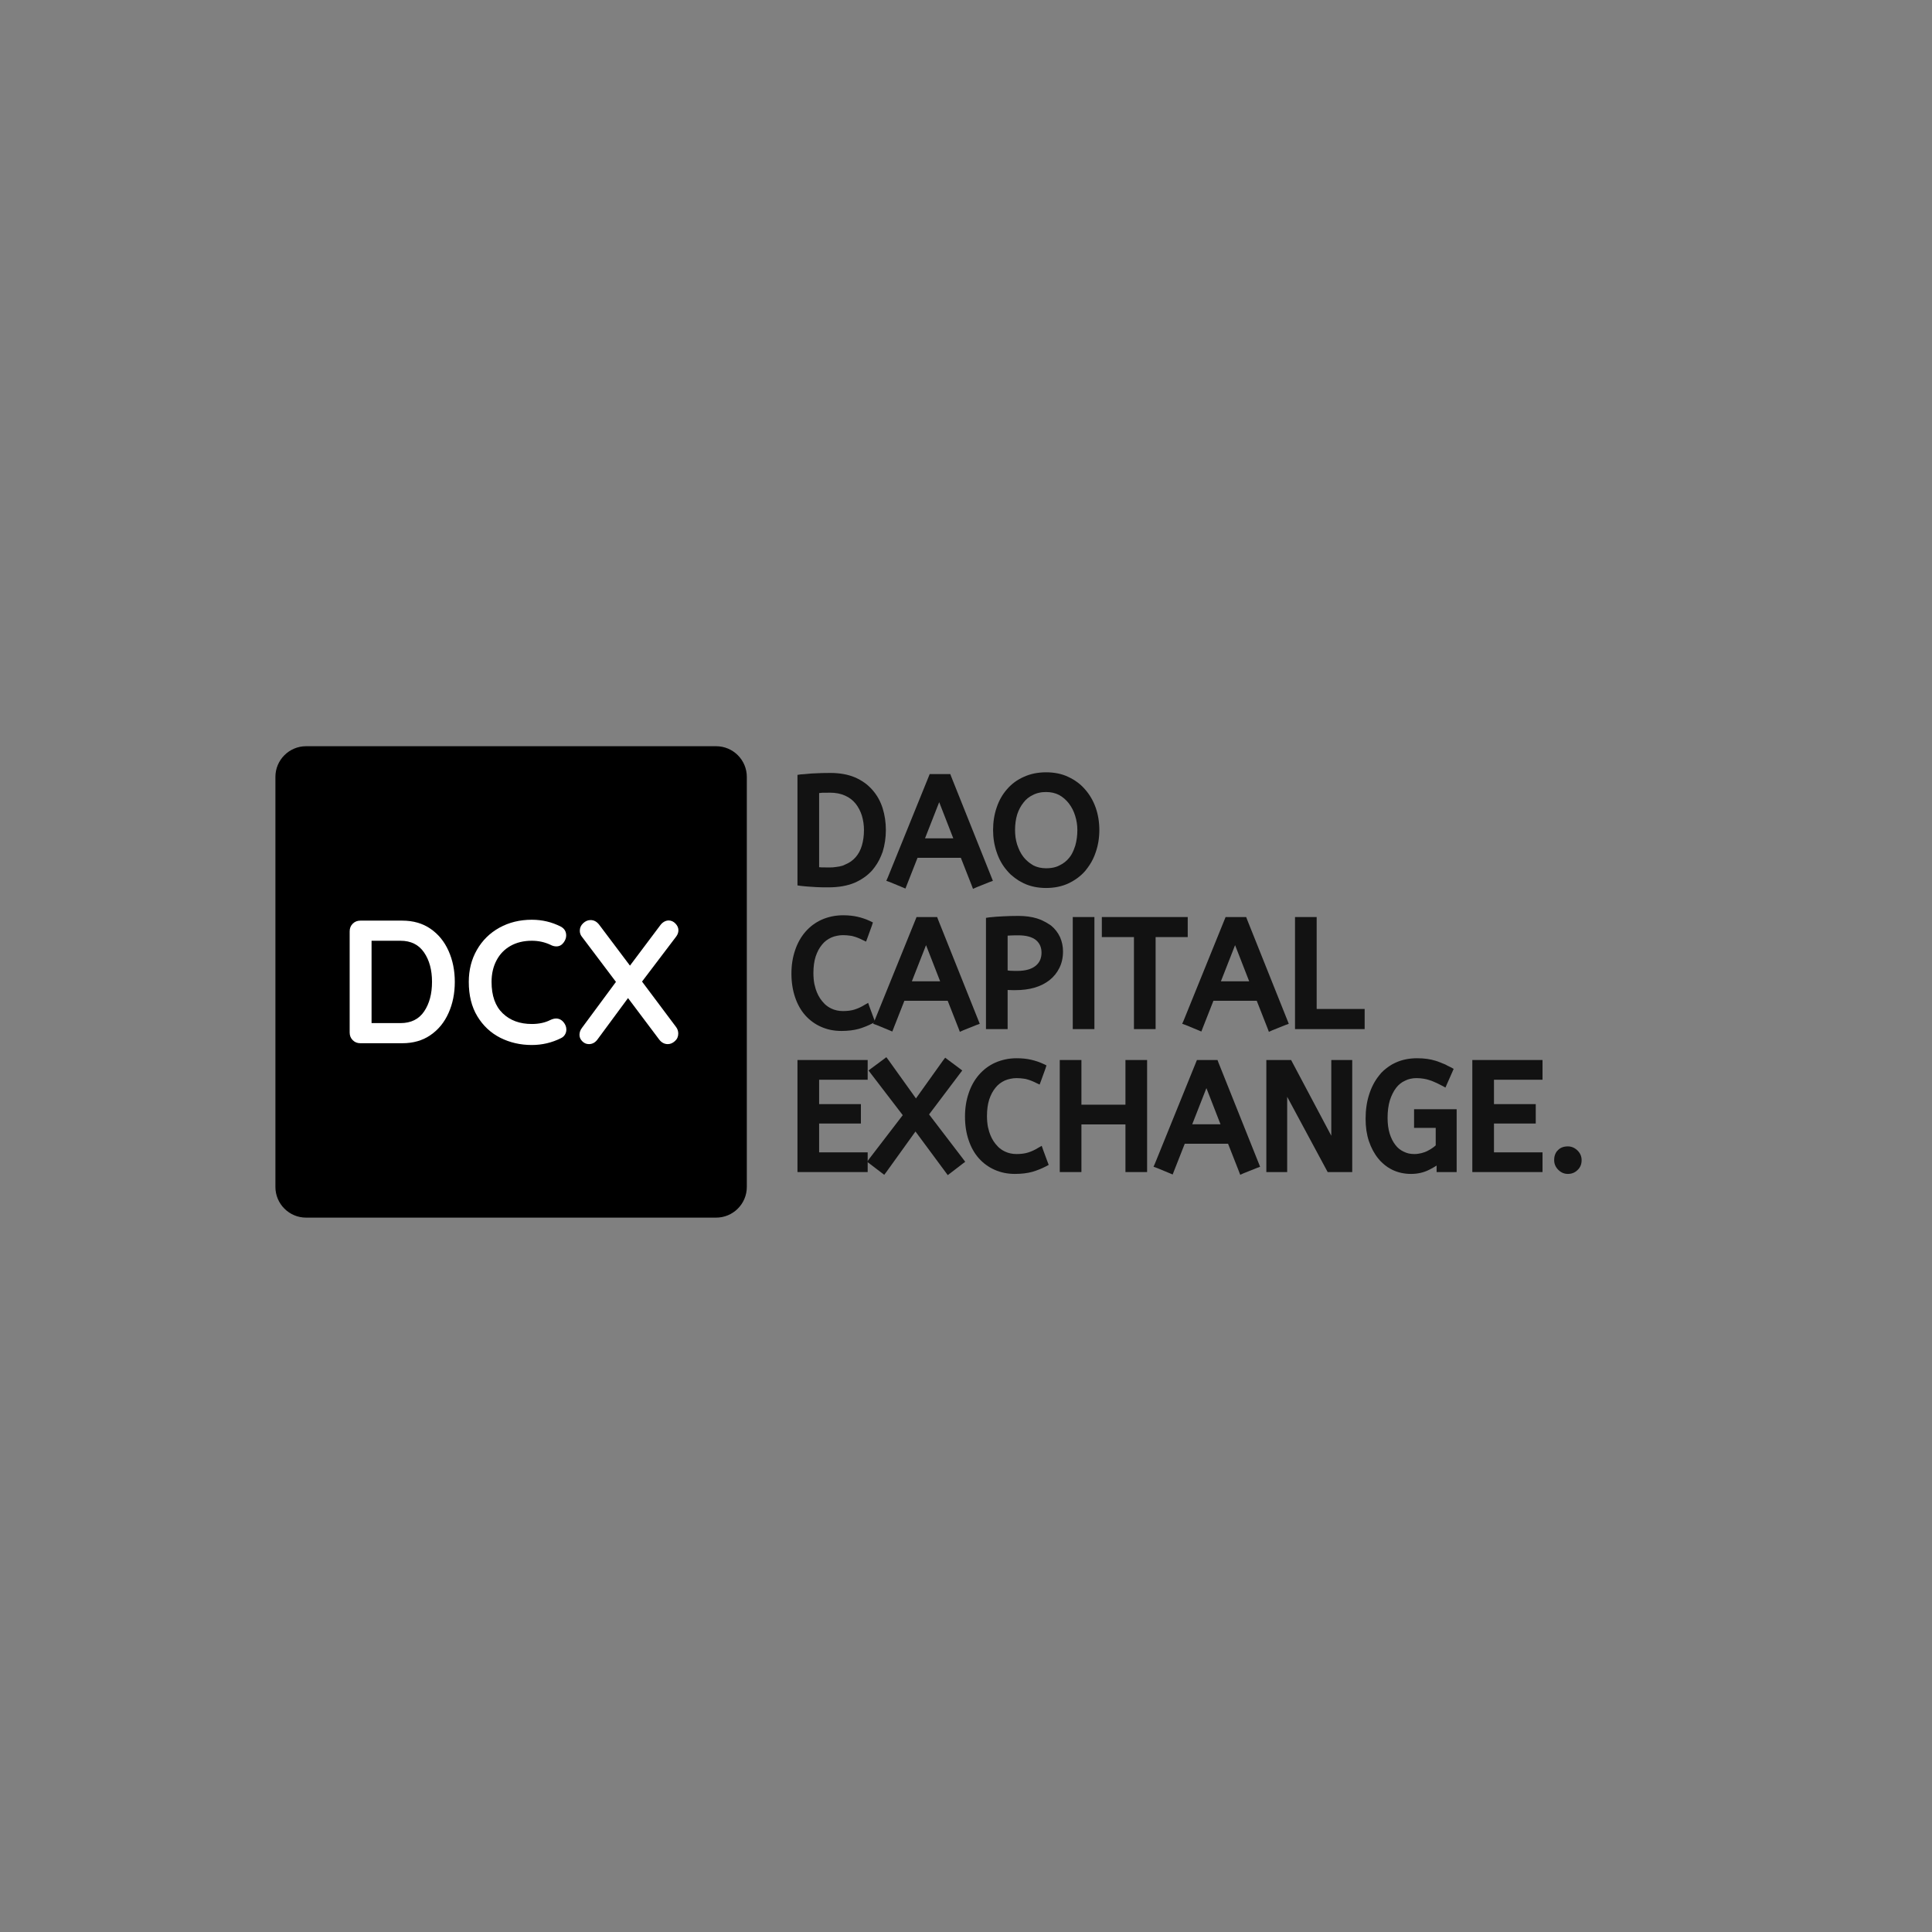 <svg xmlns="http://www.w3.org/2000/svg" xmlns:xlink="http://www.w3.org/1999/xlink" width="375" viewBox="0 0 375 375" height="375" version="1.0"><rect x="0" y="0" width="375" height="375" fill="#808080" stroke="none"/><defs><g id="a"><path d="M 2.516 -20.969 C 2.754 -20.988 2.988 -21.004 3.219 -21.016 C 3.445 -21.035 3.672 -21.055 3.891 -21.078 C 4.117 -21.098 4.344 -21.117 4.562 -21.141 C 4.789 -21.16 5.02 -21.172 5.25 -21.172 C 6.113 -21.223 7.117 -21.25 8.266 -21.25 C 10.098 -21.25 11.691 -20.961 13.047 -20.391 C 14.398 -19.805 15.531 -18.992 16.438 -17.953 C 17.332 -16.941 17.992 -15.758 18.422 -14.406 C 18.836 -13.07 19.047 -11.66 19.047 -10.172 C 19.047 -8.691 18.836 -7.281 18.422 -5.938 C 18.316 -5.664 18.211 -5.398 18.109 -5.141 C 18.004 -4.879 17.891 -4.629 17.766 -4.391 C 17.641 -4.148 17.504 -3.91 17.359 -3.672 C 17.211 -3.441 17.062 -3.219 16.906 -3 C 16.75 -2.781 16.578 -2.562 16.391 -2.344 C 15.473 -1.32 14.312 -0.508 12.906 0.094 C 11.508 0.664 9.859 0.953 7.953 0.953 C 7.754 0.953 7.566 0.953 7.391 0.953 C 7.223 0.953 7.051 0.953 6.875 0.953 C 6.695 0.953 6.531 0.945 6.375 0.938 C 6.219 0.926 6.062 0.922 5.906 0.922 C 5.758 0.922 5.609 0.914 5.453 0.906 C 5.297 0.906 5.148 0.895 5.016 0.875 C 4.18 0.832 3.348 0.766 2.516 0.672 L 1.891 0.578 L 1.891 -20.875 Z M 8.172 -17.422 C 7.898 -17.422 7.641 -17.414 7.391 -17.406 C 7.141 -17.406 6.91 -17.406 6.703 -17.406 C 6.484 -17.383 6.281 -17.363 6.094 -17.344 L 6.094 -2.953 C 6.145 -2.953 6.195 -2.953 6.25 -2.953 C 6.301 -2.953 6.348 -2.945 6.391 -2.938 C 6.441 -2.926 6.484 -2.922 6.516 -2.922 C 6.555 -2.922 6.609 -2.922 6.672 -2.922 C 7.117 -2.91 7.57 -2.906 8.031 -2.906 C 8.281 -2.906 8.516 -2.91 8.734 -2.922 C 8.961 -2.941 9.18 -2.969 9.391 -3 C 9.609 -3.031 9.816 -3.062 10.016 -3.094 C 10.223 -3.133 10.414 -3.18 10.594 -3.234 C 10.781 -3.297 10.953 -3.367 11.109 -3.453 C 11.961 -3.797 12.656 -4.281 13.188 -4.906 C 13.727 -5.52 14.129 -6.27 14.391 -7.156 C 14.66 -8.07 14.797 -9.078 14.797 -10.172 C 14.797 -11.141 14.66 -12.07 14.391 -12.969 C 14.117 -13.832 13.719 -14.602 13.188 -15.281 C 12.914 -15.613 12.613 -15.91 12.281 -16.172 C 11.945 -16.43 11.566 -16.656 11.141 -16.844 C 10.305 -17.227 9.316 -17.422 8.172 -17.422 Z M 8.172 -17.422"/></g><g id="b"><path d="M -0.344 -0.984 L 7.594 -20.562 L 7.781 -21.031 L 11.781 -21.031 L 11.953 -20.562 L 19.781 -0.984 L 20.047 -0.312 L 19.375 -0.062 L 16.844 0.953 L 16.188 1.25 L 15.922 0.547 L 13.828 -4.781 L 5.422 -4.781 L 3.344 0.5 L 3.078 1.188 L 2.406 0.906 L 0.062 -0.062 L -0.641 -0.312 Z M 6.875 -8.562 L 12.359 -8.562 L 9.625 -15.578 Z M 6.875 -8.562"/></g><g id="c"><path d="M 0.719 -10.172 C 0.719 -11.742 0.953 -13.207 1.422 -14.562 C 1.879 -15.926 2.555 -17.113 3.453 -18.125 C 4.336 -19.145 5.422 -19.938 6.703 -20.5 C 7.336 -20.789 8.016 -21.008 8.734 -21.156 C 9.461 -21.301 10.223 -21.375 11.016 -21.375 C 11.805 -21.375 12.566 -21.301 13.297 -21.156 C 14.023 -21.008 14.707 -20.781 15.344 -20.469 C 15.977 -20.176 16.566 -19.828 17.109 -19.422 C 17.648 -19.023 18.145 -18.562 18.594 -18.031 C 19.477 -17.031 20.16 -15.852 20.641 -14.5 C 21.109 -13.145 21.344 -11.703 21.344 -10.172 C 21.344 -8.648 21.109 -7.211 20.641 -5.859 C 20.492 -5.41 20.316 -4.973 20.109 -4.547 C 19.91 -4.129 19.68 -3.727 19.422 -3.344 C 19.172 -2.969 18.906 -2.609 18.625 -2.266 C 18.176 -1.742 17.676 -1.281 17.125 -0.875 C 16.57 -0.469 15.988 -0.117 15.375 0.172 C 14.094 0.773 12.641 1.078 11.016 1.078 C 9.391 1.078 7.941 0.773 6.672 0.172 C 6.359 0.016 6.055 -0.145 5.766 -0.312 C 5.484 -0.488 5.207 -0.676 4.938 -0.875 C 4.664 -1.082 4.398 -1.301 4.141 -1.531 C 3.891 -1.77 3.66 -2.016 3.453 -2.266 C 2.555 -3.285 1.879 -4.484 1.422 -5.859 C 0.953 -7.211 0.719 -8.648 0.719 -10.172 Z M 4.984 -10.172 C 4.984 -9.691 5.016 -9.211 5.078 -8.734 C 5.148 -8.266 5.254 -7.801 5.391 -7.344 C 5.547 -6.895 5.719 -6.473 5.906 -6.078 C 6.102 -5.68 6.336 -5.305 6.609 -4.953 C 6.691 -4.836 6.781 -4.734 6.875 -4.641 C 6.969 -4.547 7.062 -4.445 7.156 -4.344 C 7.258 -4.25 7.363 -4.156 7.469 -4.062 C 7.57 -3.969 7.68 -3.879 7.797 -3.797 C 7.91 -3.723 8.023 -3.645 8.141 -3.562 C 8.266 -3.488 8.383 -3.41 8.5 -3.328 C 9.227 -2.941 10.066 -2.75 11.016 -2.75 C 11.367 -2.75 11.695 -2.77 12 -2.812 C 12.312 -2.852 12.602 -2.914 12.875 -3 C 13.145 -3.082 13.395 -3.188 13.625 -3.312 C 14.383 -3.676 15.016 -4.176 15.516 -4.812 C 15.691 -5.031 15.848 -5.258 15.984 -5.5 C 16.117 -5.738 16.242 -6 16.359 -6.281 C 16.473 -6.562 16.578 -6.848 16.672 -7.141 C 16.941 -8.086 17.078 -9.098 17.078 -10.172 C 17.078 -11.141 16.93 -12.07 16.641 -12.969 C 16.367 -13.852 15.961 -14.645 15.422 -15.344 C 14.898 -16.02 14.273 -16.562 13.547 -16.969 C 12.805 -17.352 11.961 -17.547 11.016 -17.547 C 10.785 -17.547 10.551 -17.535 10.312 -17.516 C 10.082 -17.492 9.863 -17.457 9.656 -17.406 C 9.445 -17.363 9.242 -17.305 9.047 -17.234 C 8.859 -17.172 8.676 -17.094 8.5 -17 C 8.113 -16.82 7.766 -16.609 7.453 -16.359 C 7.141 -16.109 6.859 -15.816 6.609 -15.484 C 6.086 -14.828 5.68 -14.055 5.391 -13.172 C 5.117 -12.242 4.984 -11.242 4.984 -10.172 Z M 4.984 -10.172"/></g><g id="d"><path d="M 4.984 -10.172 C 4.984 -9.785 5 -9.414 5.031 -9.062 C 5.062 -8.707 5.109 -8.363 5.172 -8.031 C 5.242 -7.707 5.328 -7.391 5.422 -7.078 C 5.711 -6.172 6.117 -5.395 6.641 -4.75 C 6.816 -4.539 6.992 -4.344 7.172 -4.156 C 7.359 -3.977 7.555 -3.816 7.766 -3.672 C 7.984 -3.523 8.207 -3.395 8.438 -3.281 C 9.133 -2.945 9.898 -2.781 10.734 -2.781 C 11.598 -2.781 12.344 -2.879 12.969 -3.078 C 13.625 -3.285 14.25 -3.57 14.844 -3.938 L 15.609 -4.375 L 15.891 -3.562 L 16.734 -1.281 L 16.969 -0.672 L 16.406 -0.375 C 15.633 0.031 14.766 0.379 13.797 0.672 C 12.816 0.941 11.688 1.078 10.406 1.078 C 8.977 1.078 7.672 0.812 6.484 0.281 C 5.297 -0.238 4.266 -0.988 3.391 -1.969 C 2.535 -2.938 1.879 -4.109 1.422 -5.484 C 0.953 -6.859 0.719 -8.383 0.719 -10.062 C 0.719 -11.688 0.953 -13.188 1.422 -14.562 C 1.879 -15.945 2.547 -17.145 3.422 -18.156 C 4.305 -19.176 5.367 -19.969 6.609 -20.531 C 7.234 -20.801 7.891 -21.008 8.578 -21.156 C 9.273 -21.301 10.004 -21.375 10.766 -21.375 C 11.805 -21.375 12.742 -21.273 13.578 -21.078 C 14.398 -20.891 15.191 -20.617 15.953 -20.266 L 16.531 -19.984 L 16.328 -19.344 L 15.484 -17.016 L 15.203 -16.266 L 14.469 -16.609 C 13.906 -16.898 13.336 -17.125 12.766 -17.281 C 12.566 -17.344 12.363 -17.383 12.156 -17.406 C 11.957 -17.438 11.738 -17.461 11.5 -17.484 C 11.258 -17.504 11.004 -17.516 10.734 -17.516 C 10.328 -17.516 9.93 -17.473 9.547 -17.391 C 9.16 -17.316 8.789 -17.203 8.438 -17.047 C 8.094 -16.891 7.77 -16.695 7.469 -16.469 C 7.164 -16.238 6.891 -15.969 6.641 -15.656 C 6.391 -15.352 6.16 -15.008 5.953 -14.625 C 5.754 -14.25 5.578 -13.832 5.422 -13.375 C 5.129 -12.445 4.984 -11.379 4.984 -10.172 Z M 4.984 -10.172"/></g><g id="e"><path d="M 2.516 -20.969 C 3.348 -21.062 4.238 -21.129 5.188 -21.172 C 6.133 -21.223 7.141 -21.25 8.203 -21.25 C 9.535 -21.25 10.727 -21.086 11.781 -20.766 C 11.969 -20.703 12.145 -20.641 12.312 -20.578 C 12.477 -20.523 12.641 -20.457 12.797 -20.375 C 12.961 -20.301 13.117 -20.223 13.266 -20.141 C 13.41 -20.066 13.555 -19.988 13.703 -19.906 C 13.848 -19.82 13.988 -19.734 14.125 -19.641 C 14.258 -19.555 14.395 -19.469 14.531 -19.375 C 15.281 -18.75 15.859 -18.004 16.266 -17.141 C 16.648 -16.266 16.844 -15.336 16.844 -14.359 C 16.844 -13.16 16.609 -12.094 16.141 -11.156 C 15.68 -10.219 15.035 -9.422 14.203 -8.766 C 13.797 -8.453 13.348 -8.172 12.859 -7.922 C 12.367 -7.68 11.844 -7.477 11.281 -7.312 C 10.176 -7 8.957 -6.844 7.625 -6.844 C 7.445 -6.844 7.266 -6.844 7.078 -6.844 C 6.898 -6.844 6.727 -6.848 6.562 -6.859 C 6.406 -6.867 6.25 -6.875 6.094 -6.875 L 6.094 0.719 L 1.891 0.719 L 1.891 -20.875 Z M 7.969 -10.578 C 9.539 -10.578 10.734 -10.91 11.547 -11.578 C 12.297 -12.191 12.672 -13.039 12.672 -14.125 C 12.672 -15.145 12.312 -15.957 11.594 -16.562 C 10.82 -17.176 9.676 -17.484 8.156 -17.484 C 7.977 -17.484 7.805 -17.484 7.641 -17.484 C 7.473 -17.484 7.312 -17.477 7.156 -17.469 C 7.008 -17.457 6.859 -17.453 6.703 -17.453 C 6.504 -17.453 6.301 -17.441 6.094 -17.422 L 6.094 -10.672 L 6.531 -10.609 C 6.664 -10.609 6.805 -10.602 6.953 -10.594 C 7.109 -10.582 7.273 -10.578 7.453 -10.578 C 7.629 -10.578 7.801 -10.578 7.969 -10.578 Z M 7.969 -10.578"/></g><g id="f"><path d="M 1.891 0 L 1.891 -21.031 L 6.094 -21.031 L 6.094 0.719 L 1.891 0.719 Z M 1.891 0"/></g><g id="g"><path d="M 0.297 -21.031 L 16.234 -21.031 L 16.234 -17.141 L 10 -17.141 L 10 0.719 L 5.797 0.719 L 5.797 -17.141 L -0.438 -17.141 L -0.438 -21.031 Z M 0.297 -21.031"/></g><g id="h"><path d="M 14.672 0.719 L 1.891 0.719 L 1.891 -21.031 L 6.094 -21.031 L 6.094 -3.188 L 15.406 -3.188 L 15.406 0.719 Z M 14.672 0.719"/></g><g id="i"><path d="M 2.609 -21.031 L 15.516 -21.031 L 15.516 -17.203 L 6.094 -17.203 L 6.094 -12.469 L 14.203 -12.469 L 14.203 -8.703 L 6.094 -8.703 L 6.094 -3.109 L 15.516 -3.109 L 15.516 0.719 L 1.891 0.719 L 1.891 -21.031 Z M 2.609 -21.031"/></g><g id="j"><path d="M 6.234 -10.328 L 0.031 -18.422 L -0.406 -19 L 0.172 -19.438 L 2.469 -21.141 L 3.047 -21.578 L 3.484 -21 L 8.797 -13.578 L 14.031 -20.906 L 14.469 -21.484 L 15.047 -21.047 L 17.203 -19.438 L 17.781 -19 L 17.344 -18.422 L 11.344 -10.469 L 17.922 -1.859 L 18.359 -1.281 L 17.781 -0.844 L 15.547 0.875 L 14.969 1.312 L 14.531 0.719 L 8.703 -7.156 L 3.078 0.672 L 2.641 1.25 L 2.062 0.812 L -0.109 -0.844 L -0.688 -1.281 L -0.266 -1.859 Z M 6.234 -10.328"/></g><g id="k"><path d="M 14.641 -8.531 L 6.094 -8.531 L 6.094 0.719 L 1.891 0.719 L 1.891 -21.031 L 6.094 -21.031 L 6.094 -12.359 L 14.641 -12.359 L 14.641 -21.031 L 18.844 -21.031 L 18.844 0.719 L 14.641 0.719 Z M 14.641 -8.531"/></g><g id="l"><path d="M 5.938 -13.891 L 5.938 0.719 L 1.891 0.719 L 1.891 -21.031 L 6.703 -21.031 L 6.906 -20.641 L 14.5 -6.328 L 14.5 -21.031 L 18.562 -21.031 L 18.562 0.719 L 13.797 0.719 L 13.594 0.344 Z M 5.938 -13.891"/></g><g id="m"><path d="M 10.844 -11.484 L 18.391 -11.484 L 18.391 0.719 L 14.5 0.719 L 14.5 -0.547 C 14.051 -0.254 13.578 0.016 13.078 0.266 C 12.016 0.805 10.836 1.078 9.547 1.078 C 8.242 1.078 7.051 0.82 5.969 0.312 C 5.625 0.145 5.285 -0.047 4.953 -0.266 C 4.629 -0.492 4.316 -0.742 4.016 -1.016 C 3.711 -1.285 3.438 -1.578 3.188 -1.891 C 2.414 -2.836 1.805 -3.969 1.359 -5.281 C 1.148 -5.914 0.988 -6.598 0.875 -7.328 C 0.77 -8.066 0.719 -8.832 0.719 -9.625 C 0.719 -11.332 0.941 -12.891 1.391 -14.297 C 1.836 -15.723 2.484 -16.961 3.328 -18.016 C 3.598 -18.379 3.898 -18.707 4.234 -19 C 4.578 -19.301 4.93 -19.578 5.297 -19.828 C 5.672 -20.086 6.07 -20.312 6.5 -20.5 C 7.738 -21.082 9.148 -21.375 10.734 -21.375 C 12.086 -21.375 13.285 -21.207 14.328 -20.875 C 14.441 -20.844 14.555 -20.805 14.672 -20.766 C 14.785 -20.723 14.895 -20.68 15 -20.641 C 15.113 -20.609 15.223 -20.566 15.328 -20.516 C 15.43 -20.461 15.539 -20.414 15.656 -20.375 C 15.77 -20.344 15.879 -20.301 15.984 -20.25 C 16.098 -20.207 16.203 -20.16 16.297 -20.109 C 16.391 -20.055 16.488 -20 16.594 -19.938 C 16.707 -19.883 16.816 -19.832 16.922 -19.781 C 17.023 -19.738 17.125 -19.691 17.219 -19.641 L 17.812 -19.312 L 17.547 -18.703 L 16.531 -16.406 L 16.219 -15.688 L 15.516 -16.062 C 15.266 -16.195 15.008 -16.328 14.75 -16.453 C 14.488 -16.578 14.223 -16.695 13.953 -16.812 C 13.68 -16.938 13.422 -17.035 13.172 -17.109 C 12.785 -17.242 12.379 -17.344 11.953 -17.406 C 11.523 -17.477 11.066 -17.516 10.578 -17.516 C 10.172 -17.516 9.785 -17.473 9.422 -17.391 C 9.055 -17.316 8.707 -17.191 8.375 -17.016 C 7.695 -16.711 7.117 -16.25 6.641 -15.625 C 6.141 -14.969 5.734 -14.156 5.422 -13.188 C 5.129 -12.207 4.984 -11.078 4.984 -9.797 C 4.984 -8.66 5.117 -7.645 5.391 -6.75 C 5.66 -5.883 6.031 -5.148 6.5 -4.547 C 6.938 -3.973 7.469 -3.539 8.094 -3.25 C 8.406 -3.094 8.734 -2.973 9.078 -2.891 C 9.422 -2.816 9.785 -2.781 10.172 -2.781 C 10.41 -2.781 10.645 -2.797 10.875 -2.828 C 11.102 -2.859 11.328 -2.898 11.547 -2.953 C 11.754 -3.016 11.957 -3.078 12.156 -3.141 C 12.363 -3.211 12.555 -3.297 12.734 -3.391 C 12.848 -3.453 12.961 -3.516 13.078 -3.578 C 13.191 -3.648 13.305 -3.719 13.422 -3.781 C 13.535 -3.852 13.645 -3.926 13.75 -4 C 13.801 -4.039 13.863 -4.086 13.938 -4.141 C 14.02 -4.203 14.094 -4.258 14.156 -4.312 C 14.227 -4.375 14.285 -4.426 14.328 -4.469 L 14.328 -7.859 L 10.125 -7.859 L 10.125 -11.484 Z M 10.844 -11.484"/></g><g id="n"><path d="M 1.688 -1.594 C 1.688 -1.844 1.707 -2.078 1.75 -2.297 C 1.801 -2.523 1.879 -2.742 1.984 -2.953 C 2.086 -3.172 2.227 -3.359 2.406 -3.516 C 2.875 -4.016 3.52 -4.266 4.344 -4.266 C 5.039 -4.266 5.66 -4.004 6.203 -3.484 C 6.742 -2.961 7.016 -2.332 7.016 -1.594 C 7.016 -0.801 6.754 -0.164 6.234 0.312 C 5.734 0.82 5.102 1.078 4.344 1.078 C 3.633 1.078 3.016 0.812 2.484 0.281 C 1.953 -0.25 1.688 -0.875 1.688 -1.594 Z M 1.688 -1.594"/></g><g id="o"><path d="M 12.75 -23.797 C 14.883 -23.797 16.711 -23.27 18.234 -22.219 C 19.766 -21.164 20.93 -19.738 21.734 -17.938 C 22.547 -16.133 22.953 -14.125 22.953 -11.906 C 22.953 -9.676 22.547 -7.66 21.734 -5.859 C 20.93 -4.055 19.766 -2.629 18.234 -1.578 C 16.711 -0.523 14.883 0 12.75 0 L 4.625 0 C 4.031 0 3.535 -0.195 3.141 -0.594 C 2.742 -0.988 2.547 -1.484 2.547 -2.078 L 2.547 -21.719 C 2.547 -22.312 2.742 -22.805 3.141 -23.203 C 3.535 -23.598 4.031 -23.797 4.625 -23.797 Z M 12.406 -3.906 C 14.445 -3.906 15.977 -4.66 17 -6.172 C 18.02 -7.68 18.531 -9.594 18.531 -11.906 C 18.531 -14.219 18.016 -16.125 16.984 -17.625 C 15.953 -19.133 14.426 -19.891 12.406 -19.891 L 6.797 -19.891 L 6.797 -3.906 Z M 12.406 -3.906"/></g><g id="p"><path d="M 19.203 -22.641 C 19.91 -22.273 20.266 -21.695 20.266 -20.906 C 20.266 -20.438 20.094 -19.973 19.75 -19.516 C 19.383 -19.035 18.922 -18.797 18.359 -18.797 C 17.973 -18.797 17.586 -18.898 17.203 -19.109 C 16.086 -19.629 14.883 -19.891 13.594 -19.891 C 12.008 -19.891 10.629 -19.555 9.453 -18.891 C 8.273 -18.223 7.367 -17.281 6.734 -16.062 C 6.098 -14.852 5.781 -13.469 5.781 -11.906 C 5.781 -9.227 6.5 -7.195 7.938 -5.812 C 9.375 -4.426 11.258 -3.734 13.594 -3.734 C 14.977 -3.734 16.18 -3.992 17.203 -4.516 C 17.609 -4.703 17.973 -4.797 18.297 -4.797 C 18.879 -4.797 19.375 -4.547 19.781 -4.047 C 20.125 -3.617 20.297 -3.156 20.297 -2.656 C 20.297 -2.289 20.203 -1.957 20.016 -1.656 C 19.836 -1.363 19.582 -1.141 19.25 -0.984 C 17.477 -0.098 15.594 0.344 13.594 0.344 C 11.375 0.344 9.332 -0.125 7.469 -1.062 C 5.613 -2.008 4.129 -3.398 3.016 -5.234 C 1.91 -7.066 1.359 -9.289 1.359 -11.906 C 1.359 -14.219 1.883 -16.289 2.938 -18.125 C 3.988 -19.957 5.441 -21.391 7.297 -22.422 C 9.16 -23.453 11.258 -23.969 13.594 -23.969 C 15.613 -23.969 17.484 -23.523 19.203 -22.641 Z M 19.203 -22.641"/></g><g id="q"><path d="M 20.297 -3.125 C 20.566 -2.758 20.703 -2.344 20.703 -1.875 C 20.703 -1.281 20.484 -0.789 20.047 -0.406 C 19.617 -0.02 19.16 0.172 18.672 0.172 C 18.016 0.172 17.457 -0.125 17 -0.719 L 10.953 -8.766 L 5.062 -0.781 C 4.613 -0.145 4.047 0.172 3.359 0.172 C 2.867 0.172 2.441 -0.008 2.078 -0.375 C 1.711 -0.738 1.531 -1.156 1.531 -1.625 C 1.531 -2.125 1.703 -2.594 2.047 -3.031 L 8.609 -11.906 L 2.047 -20.609 C 1.742 -20.961 1.594 -21.367 1.594 -21.828 C 1.594 -22.391 1.805 -22.875 2.234 -23.281 C 2.672 -23.695 3.148 -23.906 3.672 -23.906 C 4.328 -23.906 4.883 -23.609 5.344 -23.016 L 11.328 -15.062 L 17.172 -22.844 C 17.398 -23.164 17.66 -23.41 17.953 -23.578 C 18.242 -23.742 18.539 -23.828 18.844 -23.828 C 19.332 -23.828 19.77 -23.629 20.156 -23.234 C 20.539 -22.836 20.734 -22.406 20.734 -21.938 C 20.734 -21.5 20.586 -21.086 20.297 -20.703 L 13.672 -11.969 Z M 20.297 -3.125"/></g></defs><path d="M 139.004 236.34 L 59.406 236.34 C 56.129 236.34 53.457 233.668 53.457 230.387 L 53.457 150.789 C 53.457 147.512 56.129 144.84 59.406 144.84 L 139.004 144.84 C 142.285 144.84 144.957 147.512 144.957 150.789 L 144.957 230.387 C 144.957 233.668 142.285 236.34 139.004 236.34 Z M 139.004 236.34"/><g fill="#121212"><use x="152.898" y="171.279" xmlns:xlink="http://www.w3.org/1999/xlink" xlink:href="#a" xlink:type="simple" xlink:actuate="onLoad" xlink:show="embed"/></g><g fill="#121212"><use x="172.671" y="171.279" xmlns:xlink="http://www.w3.org/1999/xlink" xlink:href="#b" xlink:type="simple" xlink:actuate="onLoad" xlink:show="embed"/></g><g fill="#121212"><use x="192.037" y="171.279" xmlns:xlink="http://www.w3.org/1999/xlink" xlink:href="#c" xlink:type="simple" xlink:actuate="onLoad" xlink:show="embed"/></g><g fill="#121212"><use x="152.898" y="199.029" xmlns:xlink="http://www.w3.org/1999/xlink" xlink:href="#d" xlink:type="simple" xlink:actuate="onLoad" xlink:show="embed"/></g><g fill="#121212"><use x="170.119" y="199.029" xmlns:xlink="http://www.w3.org/1999/xlink" xlink:href="#b" xlink:type="simple" xlink:actuate="onLoad" xlink:show="embed"/></g><g fill="#121212"><use x="189.486" y="199.029" xmlns:xlink="http://www.w3.org/1999/xlink" xlink:href="#e" xlink:type="simple" xlink:actuate="onLoad" xlink:show="embed"/></g><g fill="#121212"><use x="206.33" y="199.029" xmlns:xlink="http://www.w3.org/1999/xlink" xlink:href="#f" xlink:type="simple" xlink:actuate="onLoad" xlink:show="embed"/></g><g fill="#121212"><use x="214.303" y="199.029" xmlns:xlink="http://www.w3.org/1999/xlink" xlink:href="#g" xlink:type="simple" xlink:actuate="onLoad" xlink:show="embed"/></g><g fill="#121212"><use x="230.104" y="199.029" xmlns:xlink="http://www.w3.org/1999/xlink" xlink:href="#b" xlink:type="simple" xlink:actuate="onLoad" xlink:show="embed"/></g><g fill="#121212"><use x="249.471" y="199.029" xmlns:xlink="http://www.w3.org/1999/xlink" xlink:href="#h" xlink:type="simple" xlink:actuate="onLoad" xlink:show="embed"/></g><g fill="#121212"><use x="152.898" y="226.779" xmlns:xlink="http://www.w3.org/1999/xlink" xlink:href="#i" xlink:type="simple" xlink:actuate="onLoad" xlink:show="embed"/></g><g fill="#121212"><use x="168.989" y="226.779" xmlns:xlink="http://www.w3.org/1999/xlink" xlink:href="#j" xlink:type="simple" xlink:actuate="onLoad" xlink:show="embed"/></g><g fill="#121212"><use x="186.587" y="226.779" xmlns:xlink="http://www.w3.org/1999/xlink" xlink:href="#d" xlink:type="simple" xlink:actuate="onLoad" xlink:show="embed"/></g><g fill="#121212"><use x="203.808" y="226.779" xmlns:xlink="http://www.w3.org/1999/xlink" xlink:href="#k" xlink:type="simple" xlink:actuate="onLoad" xlink:show="embed"/></g><g fill="#121212"><use x="224.538" y="226.779" xmlns:xlink="http://www.w3.org/1999/xlink" xlink:href="#b" xlink:type="simple" xlink:actuate="onLoad" xlink:show="embed"/></g><g fill="#121212"><use x="243.904" y="226.779" xmlns:xlink="http://www.w3.org/1999/xlink" xlink:href="#l" xlink:type="simple" xlink:actuate="onLoad" xlink:show="embed"/></g><g fill="#121212"><use x="264.344" y="226.779" xmlns:xlink="http://www.w3.org/1999/xlink" xlink:href="#m" xlink:type="simple" xlink:actuate="onLoad" xlink:show="embed"/></g><g fill="#121212"><use x="283.885" y="226.779" xmlns:xlink="http://www.w3.org/1999/xlink" xlink:href="#i" xlink:type="simple" xlink:actuate="onLoad" xlink:show="embed"/></g><g fill="#121212"><use x="299.975" y="226.779" xmlns:xlink="http://www.w3.org/1999/xlink" xlink:href="#n" xlink:type="simple" xlink:actuate="onLoad" xlink:show="embed"/></g><g fill="#FFF"><use x="65.323" y="202.49" xmlns:xlink="http://www.w3.org/1999/xlink" xlink:href="#o" xlink:type="simple" xlink:actuate="onLoad" xlink:show="embed"/></g><g fill="#FFF"><use x="89.631" y="202.49" xmlns:xlink="http://www.w3.org/1999/xlink" xlink:href="#p" xlink:type="simple" xlink:actuate="onLoad" xlink:show="embed"/></g><g fill="#FFF"><use x="110.946" y="202.49" xmlns:xlink="http://www.w3.org/1999/xlink" xlink:href="#q" xlink:type="simple" xlink:actuate="onLoad" xlink:show="embed"/></g></svg>